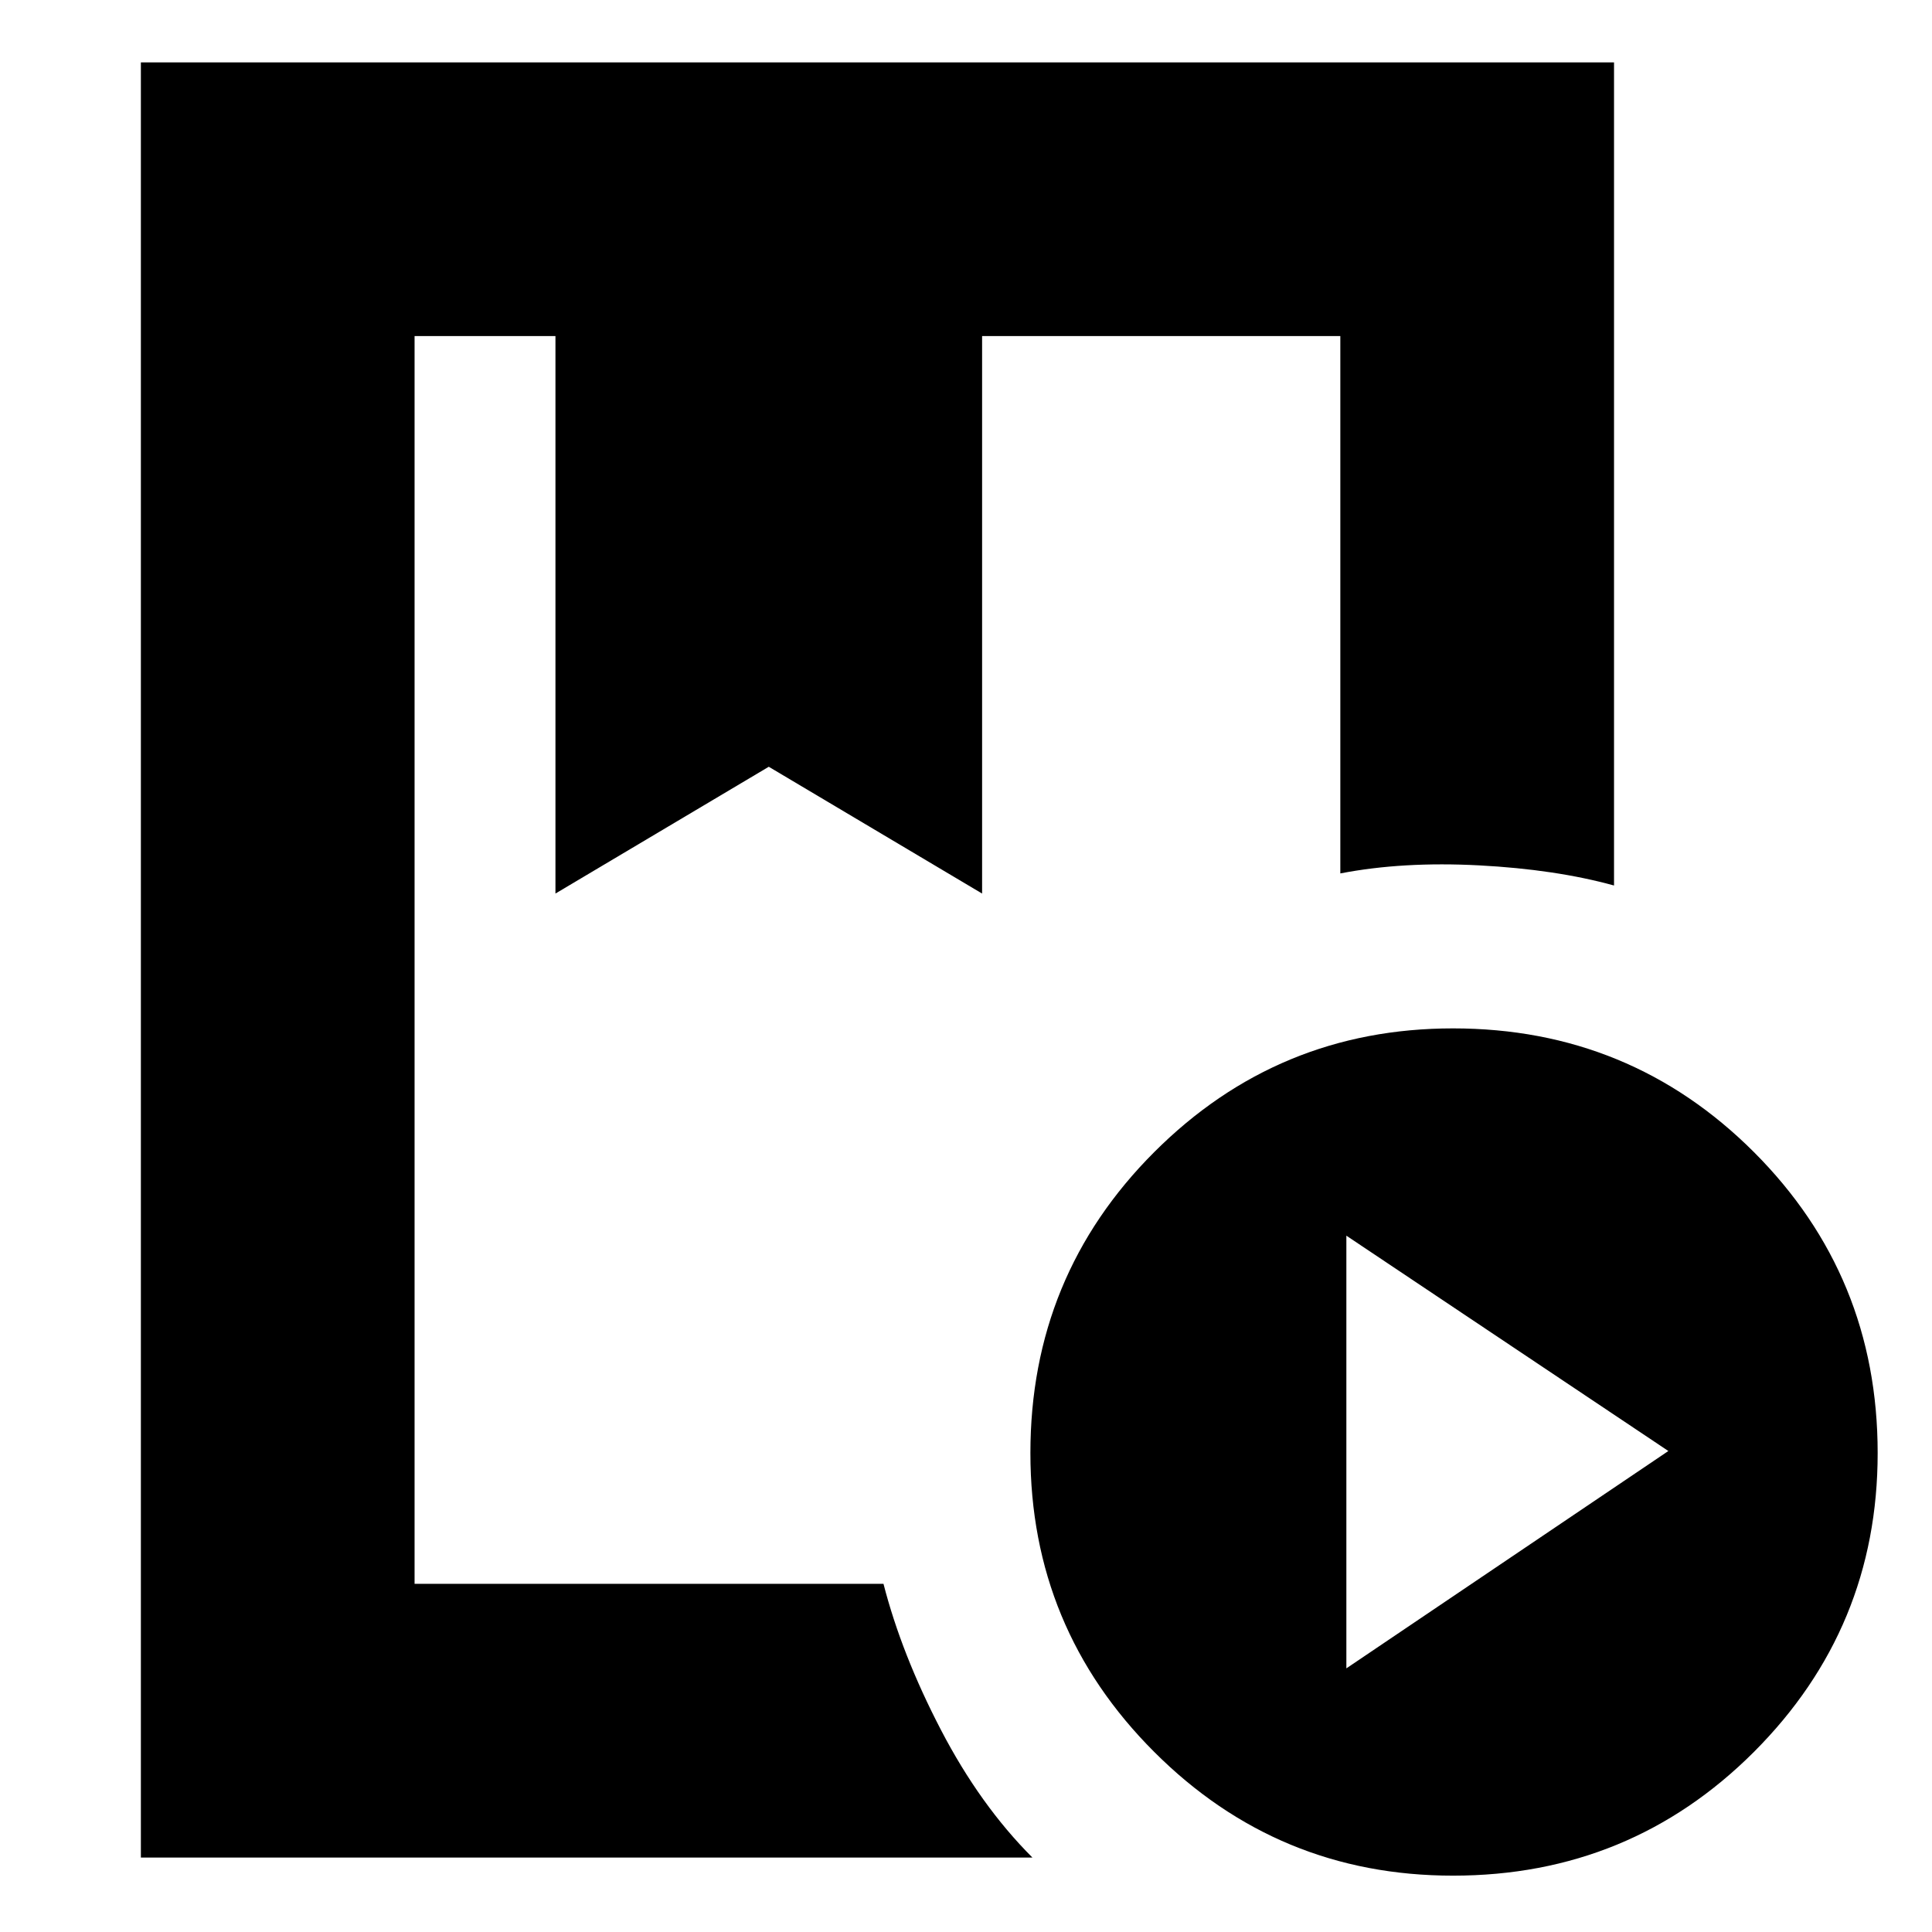 <svg xmlns="http://www.w3.org/2000/svg" height="24" width="24"><path d="M1.75 23.075V.775h18.3V11q-.725-.2-1.675-.25-.95-.05-1.725.1V4.175H12.2V11.1L9.55 9.525 6.9 11.1V4.175H5.15v15.5h5.825q.225.875.713 1.813.487.937 1.137 1.587Zm16.3.225q-2.175 0-3.712-1.537Q12.8 20.225 12.8 18.05q0-2.2 1.538-3.738 1.537-1.537 3.712-1.537 2.2 0 3.738 1.537 1.537 1.538 1.537 3.738 0 2.175-1.537 3.713Q20.25 23.3 18.05 23.3Zm-1.325-2.575 4-2.7-4-2.675ZM6.9 4.175h5.3-5.3Zm-1.75 0h11.5-5.85H10.975Z"/></svg>